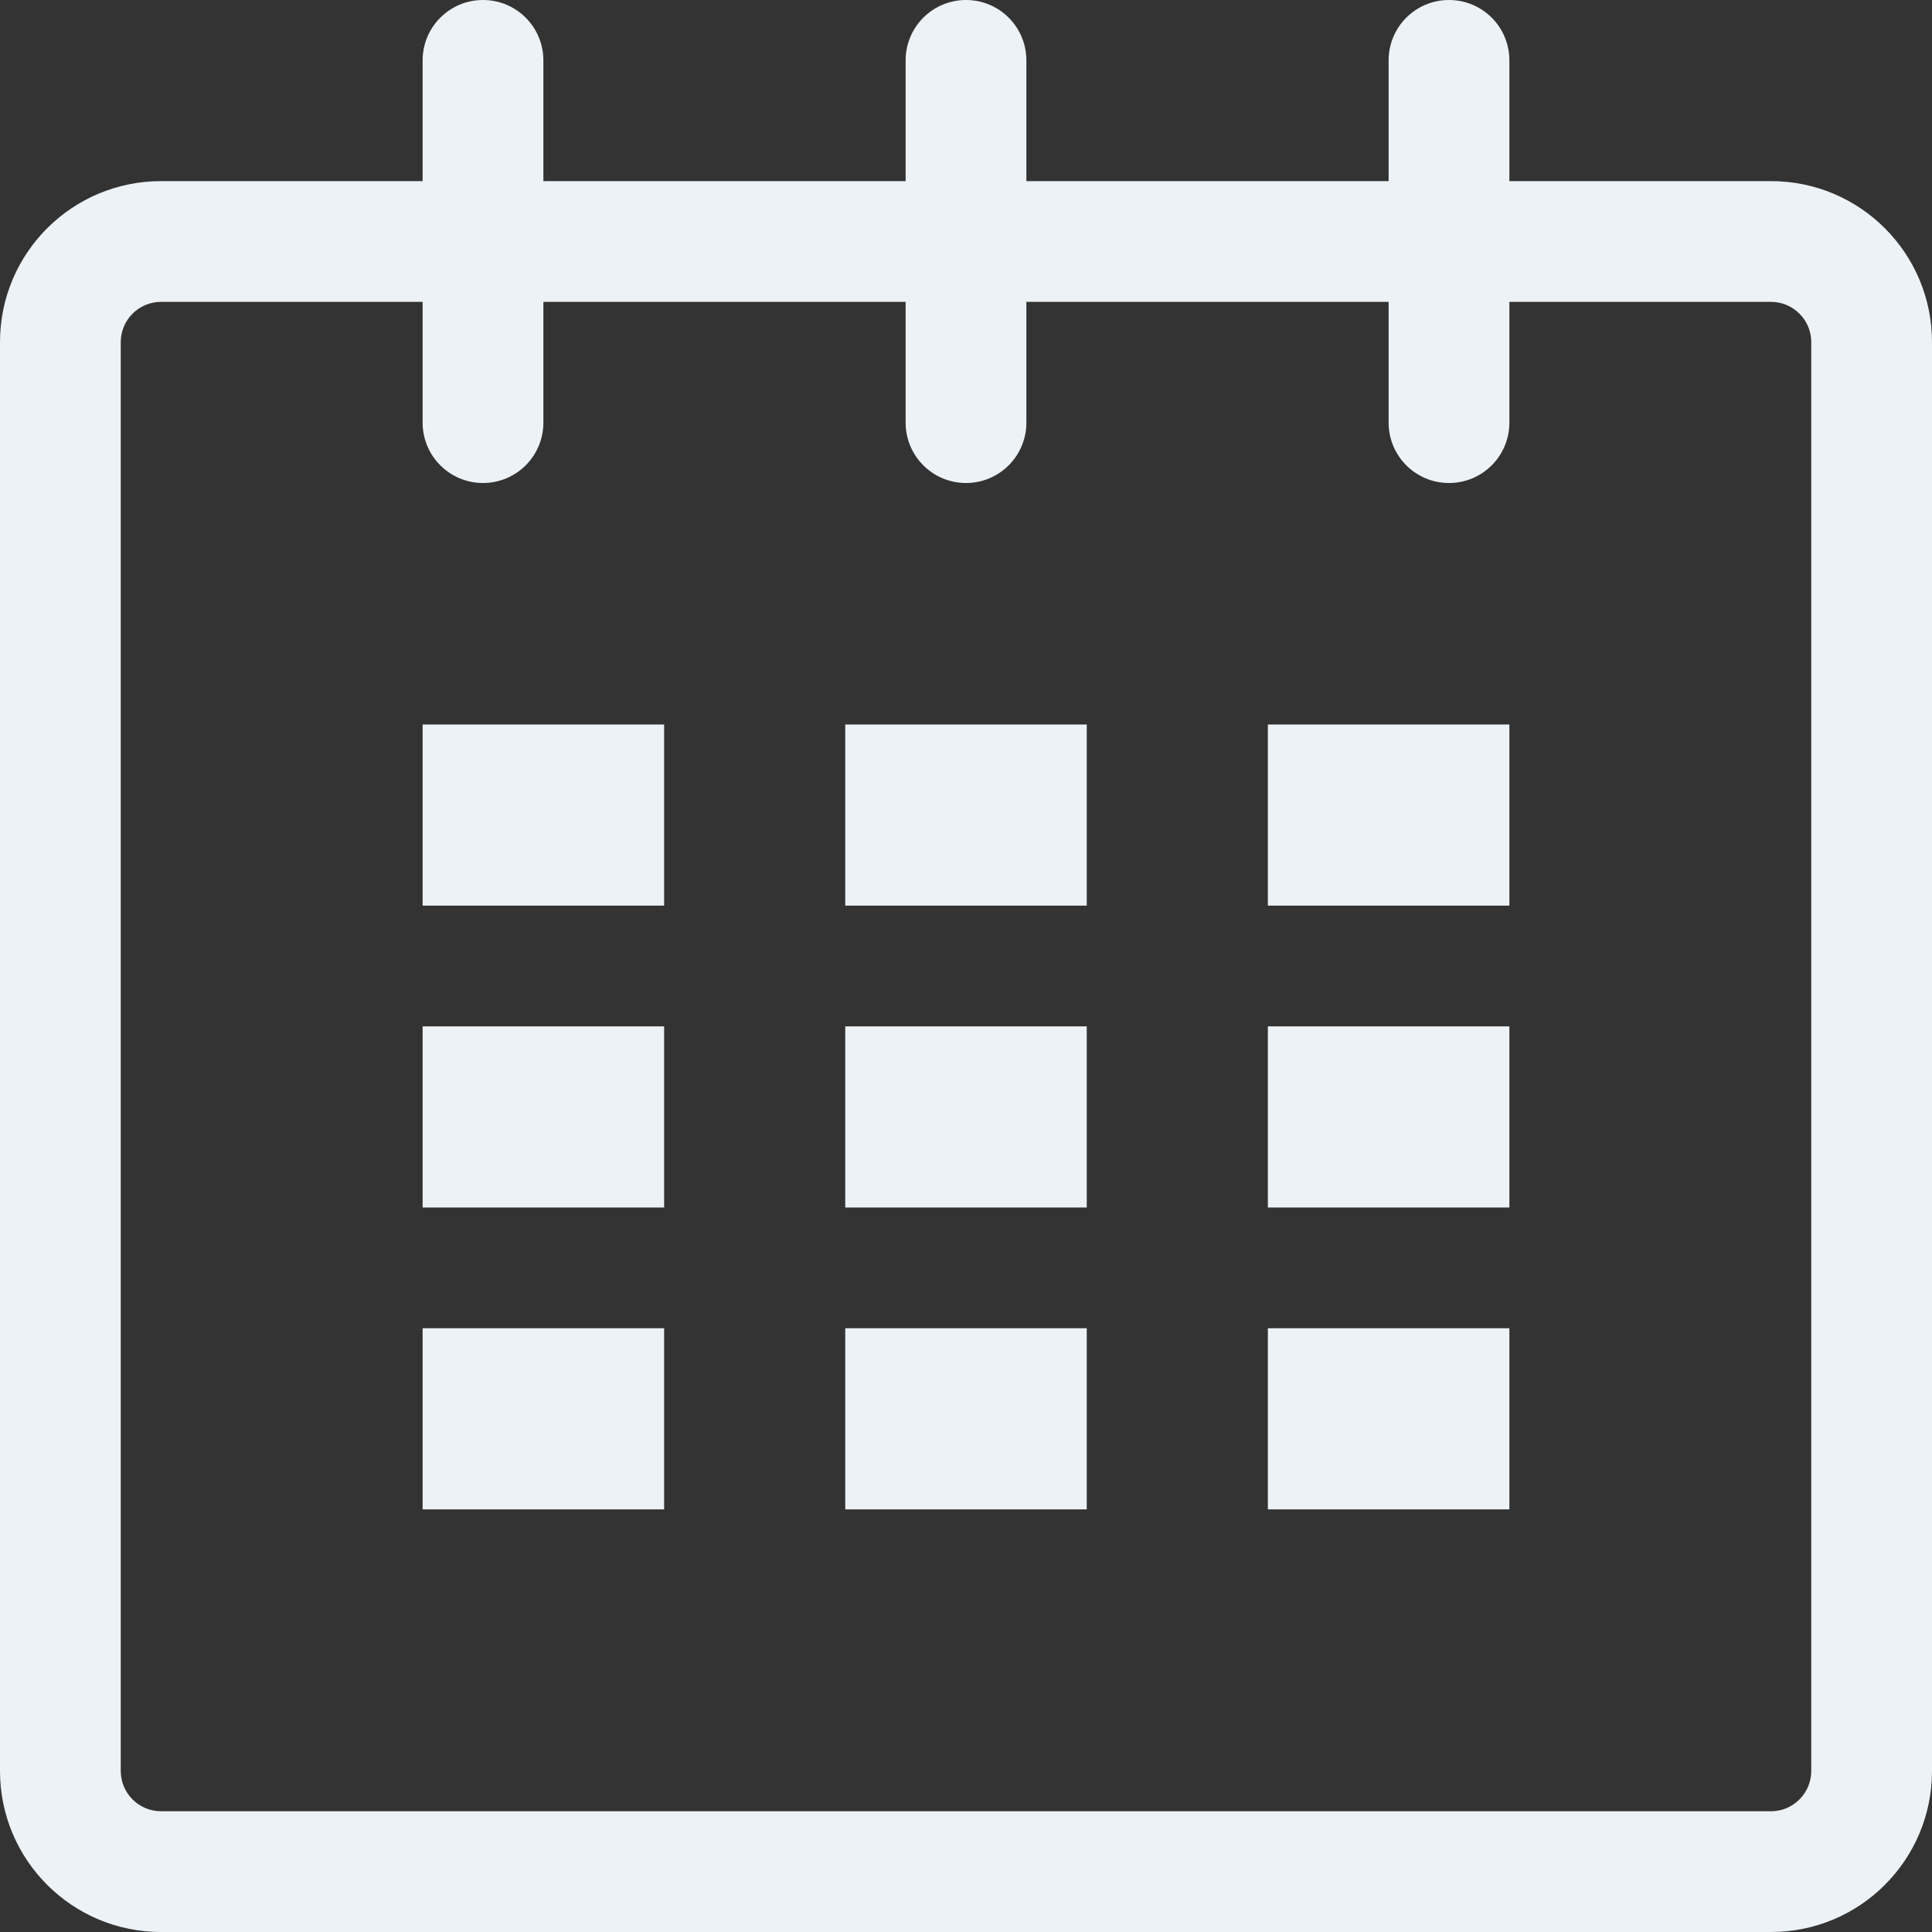 <?xml version="1.0" encoding="iso-8859-1"?>
<!-- Generator: Adobe Illustrator 18.1.1, SVG Export Plug-In . SVG Version: 6.00 Build 0)  -->
<svg xmlns="http://www.w3.org/2000/svg" xmlns:xlink="http://www.w3.org/1999/xlink" version="1.1" id="Capa_1" x="0px" y="0px" viewBox="0 0 32 32" style="enable-background:new 0 0 32 32;" xml:space="preserve" width="512px" height="512px">
<rect x="0" y="0" width="32" height="32" fill="#333333" stroke="none"/>
<g>
	<g id="calendar_1_">
		<path d="M29.334,3H25V1c0-0.553-0.447-1-1-1s-1,0.447-1,1v2h-6V1c0-0.553-0.448-1-1-1s-1,0.447-1,1v2H9V1    c0-0.553-0.448-1-1-1S7,0.447,7,1v2H2.667C1.194,3,0,4.193,0,5.666v23.667C0,30.806,1.194,32,2.667,32h26.667    C30.807,32,32,30.806,32,29.333V5.666C32,4.193,30.807,3,29.334,3z M30,29.333C30,29.701,29.701,30,29.334,30H2.667    C2.299,30,2,29.701,2,29.333V5.666C2,5.299,2.299,5,2.667,5H7v2c0,0.553,0.448,1,1,1s1-0.447,1-1V5h6v2c0,0.553,0.448,1,1,1    s1-0.447,1-1V5h6v2c0,0.553,0.447,1,1,1s1-0.447,1-1V5h4.334C29.701,5,30,5.299,30,5.666V29.333z" fill="#edf2f6"/>
		<rect x="7" y="12" width="4" height="3" fill="#edf2f6"/>
		<rect x="7" y="17" width="4" height="3" fill="#edf2f6"/>
		<rect x="7" y="22" width="4" height="3" fill="#edf2f6"/>
		<rect x="14" y="22" width="4" height="3" fill="#edf2f6"/>
		<rect x="14" y="17" width="4" height="3" fill="#edf2f6"/>
		<rect x="14" y="12" width="4" height="3" fill="#edf2f6"/>
		<rect x="21" y="22" width="4" height="3" fill="#edf2f6"/>
		<rect x="21" y="17" width="4" height="3" fill="#edf2f6"/>
		<rect x="21" y="12" width="4" height="3" fill="#edf2f6"/>
	</g>
</g>
<g>
</g>
<g>
</g>
<g>
</g>
<g>
</g>
<g>
</g>
<g>
</g>
<g>
</g>
<g>
</g>
<g>
</g>
<g>
</g>
<g>
</g>
<g>
</g>
<g>
</g>
<g>
</g>
<g>
</g>
</svg>
